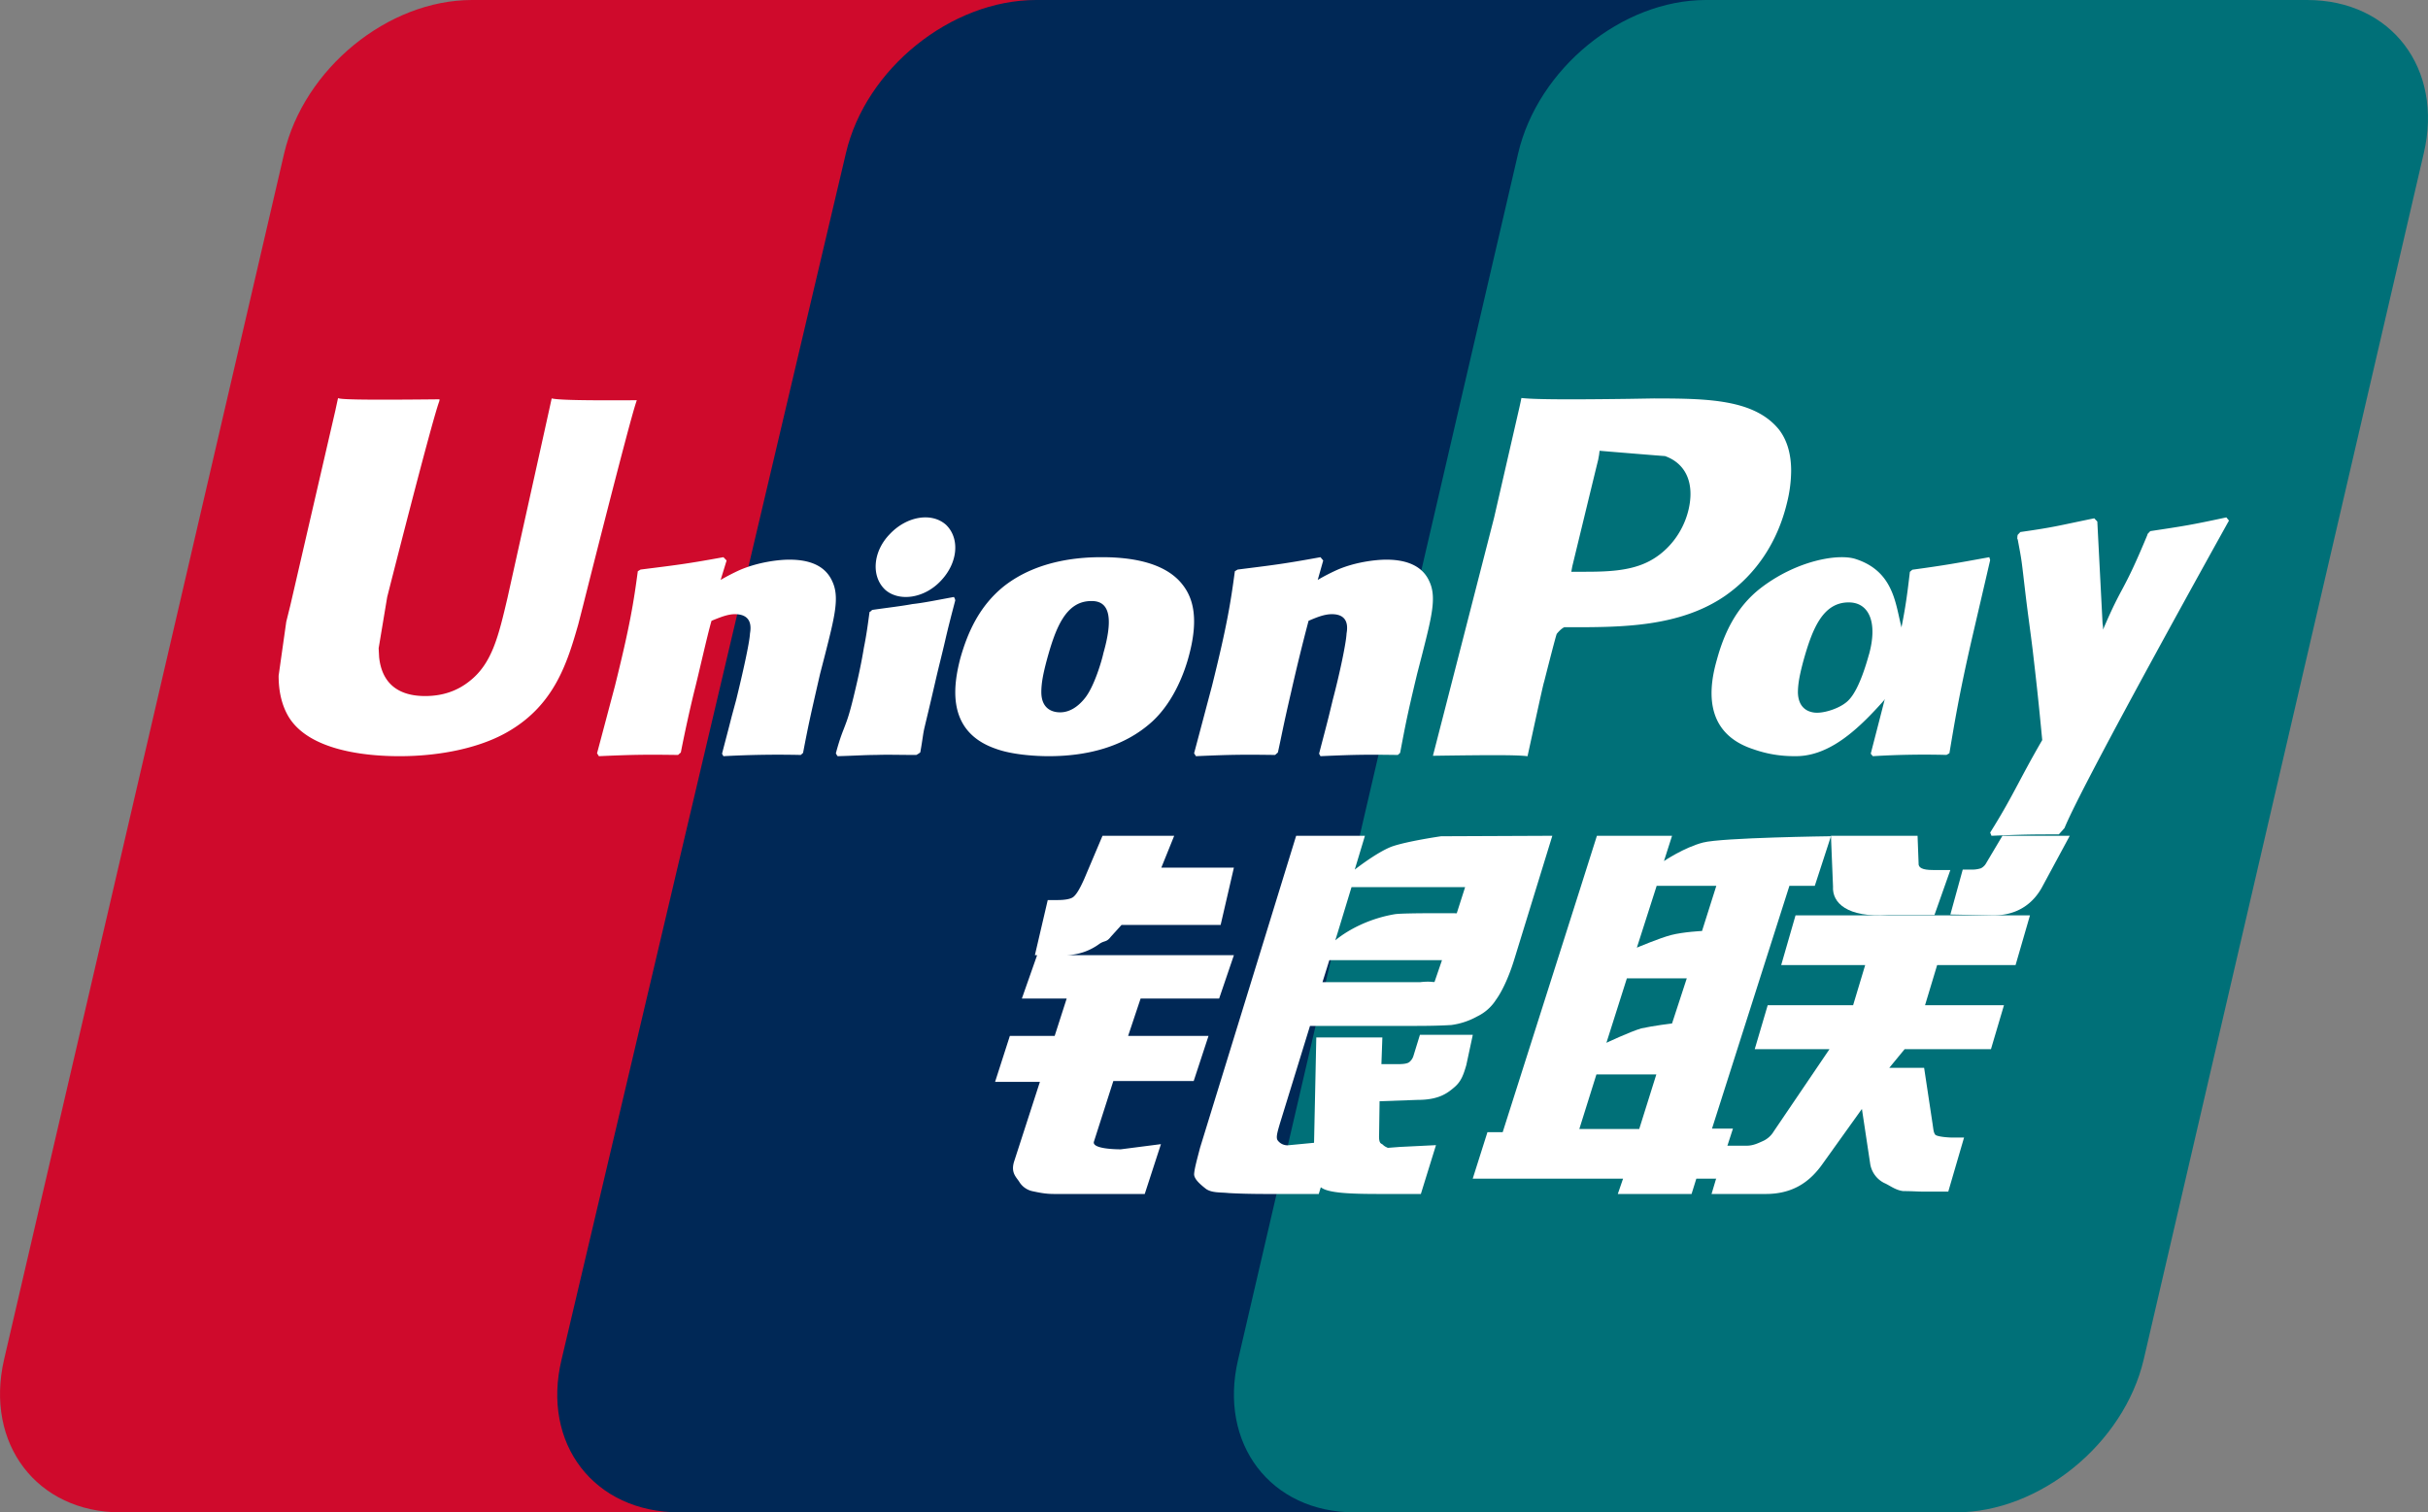 <svg xmlns="http://www.w3.org/2000/svg" width="61" height="38" viewBox="0 0 61 38">
    <rect x="0" y="0" width="61" height="38" fill="#808080" stroke="none"/>
    <g fill="none" fill-rule="evenodd">
        <path fill="#CF0A2C" fill-rule="nonzero" d="M11.86 0h15.108c2.105 0 3.417 1.726 2.93 3.85L22.86 34.161C22.362 36.274 20.245 38 18.14 38H3.032C.927 38-.385 36.274.102 34.161L7.14 3.85C7.638 1.726 9.743 0 11.86 0z"/>
        <path fill="#002856" fill-rule="nonzero" d="M26.03 0h17.643c2.137 0 1.172 1.726.666 3.85l-7.144 30.311C36.69 36.274 36.85 38 34.702 38h-17.63c-2.149 0-3.47-1.726-2.964-3.839L21.252 3.85C21.746 1.726 23.894 0 26.03 0z"/>
        <path fill="#007078" fill-rule="nonzero" d="M42.86 0h15.104c2.116 0 3.428 1.726 2.93 3.85l-7.037 30.311C53.36 36.274 51.244 38 49.14 38H34.036c-2.116 0-3.428-1.726-2.93-3.839L38.142 3.85C38.64 1.726 40.745 0 42.86 0z"/>
        <path fill="#FFF" d="M39.677 28.368h1.506l.43-1.372h-1.505l-.43 1.372zm1.196-3.786l-.514 1.62s.573-.271.872-.362c.31-.068.777-.125.777-.125l.37-1.133h-1.505zm.752-2.335l-.501 1.564s.561-.238.86-.317c.31-.08.777-.102.777-.102l.359-1.134h-1.495v-.011zm3.335 0l-1.948 6.11h.526l-.407 1.258h-.513l-.12.385h-1.853l.132-.385H37l.37-1.168h.383l1.972-6.2L40.12 21h1.888l-.203.635s.502-.34.98-.465S46 21.011 46 21.011l-.406 1.247h-.634v-.011z"/>
        <path fill="#FFF" fill-rule="nonzero" d="M46 21h2.176l.026.686c-.013.12.103.174.36.174H49l-.4 1.132h-1.17c-1.018.066-1.404-.304-1.378-.718L46 21z"/>
        <path fill="#FFF" fill-rule="nonzero" d="M45.962 26.362h-1.877l.326-1.105h2.146l.303-1.008h-2.11L45.11 23H51l-.362 1.249h-1.97l-.304 1.008h1.983l-.327 1.105h-2.169l-.385.468h.875l.21 1.393c.023.144.023.228.07.288.047.048.303.072.455.072h.268l-.396 1.357h-.665c-.105 0-.257-.012-.467-.012-.198-.024-.338-.144-.478-.204a.655.655 0 0 1-.35-.468l-.21-1.393-.98 1.369c-.302.432-.722.768-1.434.768H43l.362-1.213h.524c.152 0 .28-.06.385-.108a.61.61 0 0 0 .292-.252l1.4-2.065zM26.056 24H31l-.371 1.09h-1.973l-.314.939h2.02l-.372 1.133h-2.019l-.487 1.521c-.058.173.475.195.673.195l1.01-.13L28.76 30h-2.275c-.185 0-.324-.022-.522-.065a.518.518 0 0 1-.36-.248c-.08-.119-.208-.227-.127-.496l.65-2.008H25l.371-1.154h1.126l.302-.94h-1.126L26.056 24zM29.177 21.8H31l-.333 1.44h-2.49l-.27.298c-.115.15-.157.082-.303.19a1.462 1.462 0 0 1-.812.272H26l.323-1.385h.24c.197 0 .343-.027.406-.081.083-.068.166-.217.27-.448L27.699 21H29.5l-.323.8z"/>
        <path fill="#FFF" d="M33.55 23.626s.556-.498 1.495-.656c.22-.034 1.554-.023 1.554-.023l.21-.656h-2.854l-.406 1.335zm2.678.499h-2.83l-.173.554h2.447c.29-.034.348.012.37-.011l.186-.543zM32.564 21h1.728l-.256.85s.545-.431.928-.578c.383-.136 1.241-.26 1.241-.26L39 21l-.951 3.09c-.162.533-.348.872-.464 1.03a1.151 1.151 0 0 1-.475.42 1.826 1.826 0 0 1-.65.215c-.185.011-.464.022-.858.022h-2.69l-.754 2.446c-.07.237-.105.362-.058.43a.304.304 0 0 0 .255.124l1.183-.113L33.132 30H31.81c-.418 0-.73-.011-.94-.023-.208-.022-.417 0-.568-.102-.128-.101-.313-.249-.301-.384.011-.136.07-.351.15-.657L32.564 21z"/>
        <path fill="#FFF" fill-rule="nonzero" d="M37 26.011l-.161.75c-.07.239-.127.41-.3.557-.185.16-.404.318-.922.318l-.957.034-.012.841c-.011.239.058.216.093.25.046.046.08.057.126.08l.3-.023.91-.045-.38 1.227h-1.049c-.726 0-1.268-.023-1.452-.16-.173-.113-.196-.25-.196-.488l.07-3.284h1.66l-.024.67h.404c.138 0 .23-.01.288-.045a.323.323 0 0 0 .115-.17l.161-.523H37v.011zM13.86 10.011c-.056.267-1.11 5.011-1.11 5.011-.225.956-.384 1.645-.95 2.09-.317.255-.69.377-1.12.377-.691 0-1.088-.333-1.155-.978l-.012-.222L9.728 15s1.098-4.333 1.302-4.9c.012-.033.012-.044.012-.067-2.14.023-2.525 0-2.548-.033-.011.044-.068.311-.068.311l-1.132 4.9-.102.411L7 16.978c0 .4.08.733.238 1.01.51.879 1.97 1.012 2.796 1.012 1.064 0 2.06-.222 2.74-.622 1.166-.678 1.483-1.745 1.754-2.69l.125-.488s1.132-4.5 1.324-5.078c.012-.033.012-.044.023-.066-1.54.01-1.992-.012-2.14-.045zM20.119 18.969a25.23 25.23 0 0 0-1.944.031l-.035-.062c.08-.311.161-.612.242-.934l.115-.425c.16-.654.333-1.421.345-1.66.023-.135.069-.487-.38-.487-.184 0-.38.083-.586.166-.104.352-.322 1.338-.437 1.784a35.441 35.441 0 0 0-.334 1.525l-.07.062c-.793-.01-1.069-.01-1.989.031L15 18.927c.15-.56.3-1.13.449-1.69.38-1.525.471-2.106.575-2.884l.069-.042c.897-.114 1.115-.135 2.082-.311l.08.083-.15.488c.162-.094.323-.177.484-.25.46-.197.966-.259 1.242-.259.426 0 .886.104 1.081.55.184.394.058.882-.184 1.836l-.126.488c-.242 1.058-.288 1.255-.426 1.981l-.057.052zM23.022 18.969c-.45 0-.736-.011-1.011 0-.275 0-.55.02-.967.031l-.022-.031-.022-.042c.11-.41.176-.546.23-.693.056-.147.11-.294.21-.704.131-.535.208-.913.263-1.25.066-.325.1-.587.143-.902l.033-.021.033-.032c.44-.063.725-.094 1.011-.147.286-.031.582-.094 1.044-.178l.022.042.011.042c-.088.336-.176.672-.253 1.008-.077.336-.165.672-.242 1.008-.164.714-.23.976-.274 1.165-.044.179-.044.273-.11.64l-.044.032-.055.032zM27.721 16.412c-.037.176-.231.852-.475 1.143-.17.208-.378.343-.609.343-.073 0-.475 0-.475-.51 0-.249.06-.509.134-.79.22-.81.475-1.496 1.12-1.496.5-.01.536.499.305 1.31zm2.144.083c.292-1.07.06-1.57-.22-1.882-.426-.467-1.181-.613-1.96-.613-.476 0-1.584.042-2.46.728-.622.499-.914 1.164-1.097 1.808-.17.655-.378 1.84.889 2.277.39.145.962.187 1.328.187.937 0 1.888-.218 2.606-.873.573-.53.828-1.31.914-1.632zM48.903 18.968a21.34 21.34 0 0 0-1.851.032L47 18.937c.207-.809.424-1.618.61-2.437.249-1.06.3-1.513.373-2.132l.062-.053c.838-.115 1.065-.157 1.934-.315l.021.074c-.155.672-.31 1.334-.466 2.006-.32 1.397-.434 2.111-.558 2.846l-.073.042z"/>
        <path fill="#FFF" fill-rule="nonzero" d="M46.955 16.444c-.05.177-.235.852-.496 1.132-.173.197-.57.332-.806.332-.062 0-.471 0-.483-.508 0-.25.062-.51.136-.79.223-.799.484-1.474 1.14-1.474.51 0 .733.499.51 1.308zm1.997.083c.298-1.069-.88-.093-1.066-.446-.286-.55-.112-1.661-1.265-2.035-.447-.145-1.489.042-2.382.727-.632.488-.93 1.163-1.103 1.796-.186.644-.385 1.827.905 2.253.41.145.781.187 1.153.176 1.303-.062 2.282-1.702 3.014-2.346.558-.52.657.187.744-.125zM35.119 18.969c-.771-.01-1.036-.01-1.944.031l-.035-.062c.08-.311.161-.612.242-.934l.103-.425c.173-.654.334-1.421.345-1.66.023-.135.07-.487-.368-.487-.195 0-.39.083-.586.166a50.571 50.571 0 0 0-.437 1.784c-.219.944-.23 1.058-.334 1.525l-.07.062c-.793-.01-1.069-.01-1.989.031L30 18.927c.15-.56.3-1.13.449-1.69.38-1.525.471-2.106.575-2.884l.069-.042c.897-.114 1.115-.135 2.082-.311l.069.083-.138.488c.16-.094.322-.177.483-.25.448-.197.966-.259 1.242-.259.414 0 .886.104 1.081.55.184.394.058.882-.184 1.836l-.126.488c-.253 1.058-.288 1.255-.426 1.981l-.057.052zM41.57 10.011l-.662.011c-1.715.023-2.4.011-2.685-.022-.023.123-.07.323-.07.323l-.616 2.684S36.071 18.722 36 18.99c1.502-.022 2.117-.022 2.377.011.06-.267.402-1.86.414-1.86 0 0 .296-1.17.32-1.214 0 0 .094-.123.189-.167h.142c1.289 0 2.755 0 3.902-.791.78-.546 1.313-1.348 1.55-2.328a3.41 3.41 0 0 0 .106-.813c0-.379-.083-.747-.307-1.036-.615-.758-1.786-.78-3.123-.78zm.852 2.796c-.142.601-.556 1.103-1.076 1.337-.438.2-.97.222-1.514.222h-.355l.024-.133s.65-2.685.65-2.674l.024-.133.012-.1.26.022s1.348.111 1.383.111c.533.19.746.69.592 1.348zM56 13.08l-.066-.08c-.912.196-1.077.219-1.912.345l-.066.07c0 .01-.01.022-.01.045v-.011c-.627 1.508-.605 1.186-1.11 2.371 0-.057 0-.092-.012-.15l-.132-2.566-.077-.081c-.956.196-.978.219-1.857.345l-.066.07c-.01.034-.01.068-.01.103l.01.012c.11.587.088.46.198 1.392.055.46.121.921.176 1.37.088.76.132 1.128.242 2.28-.594 1.024-.737 1.415-1.308 2.324l.033.081c.857-.035 1.055-.035 1.692-.035l.143-.16C52.33 19.664 56 13.08 56 13.08zM23.644 14.586c.426-.452.473-1.064.123-1.4-.36-.32-.986-.218-1.412.234-.427.437-.474 1.064-.114 1.4.35.306.986.218 1.403-.234zM52 21l-.675 1.251c-.218.425-.612.749-1.245.749L49 22.978l.311-1.129h.208a.715.715 0 0 0 .25-.033.314.314 0 0 0 .134-.134l.405-.682H52z"/>
    </g>
</svg>
